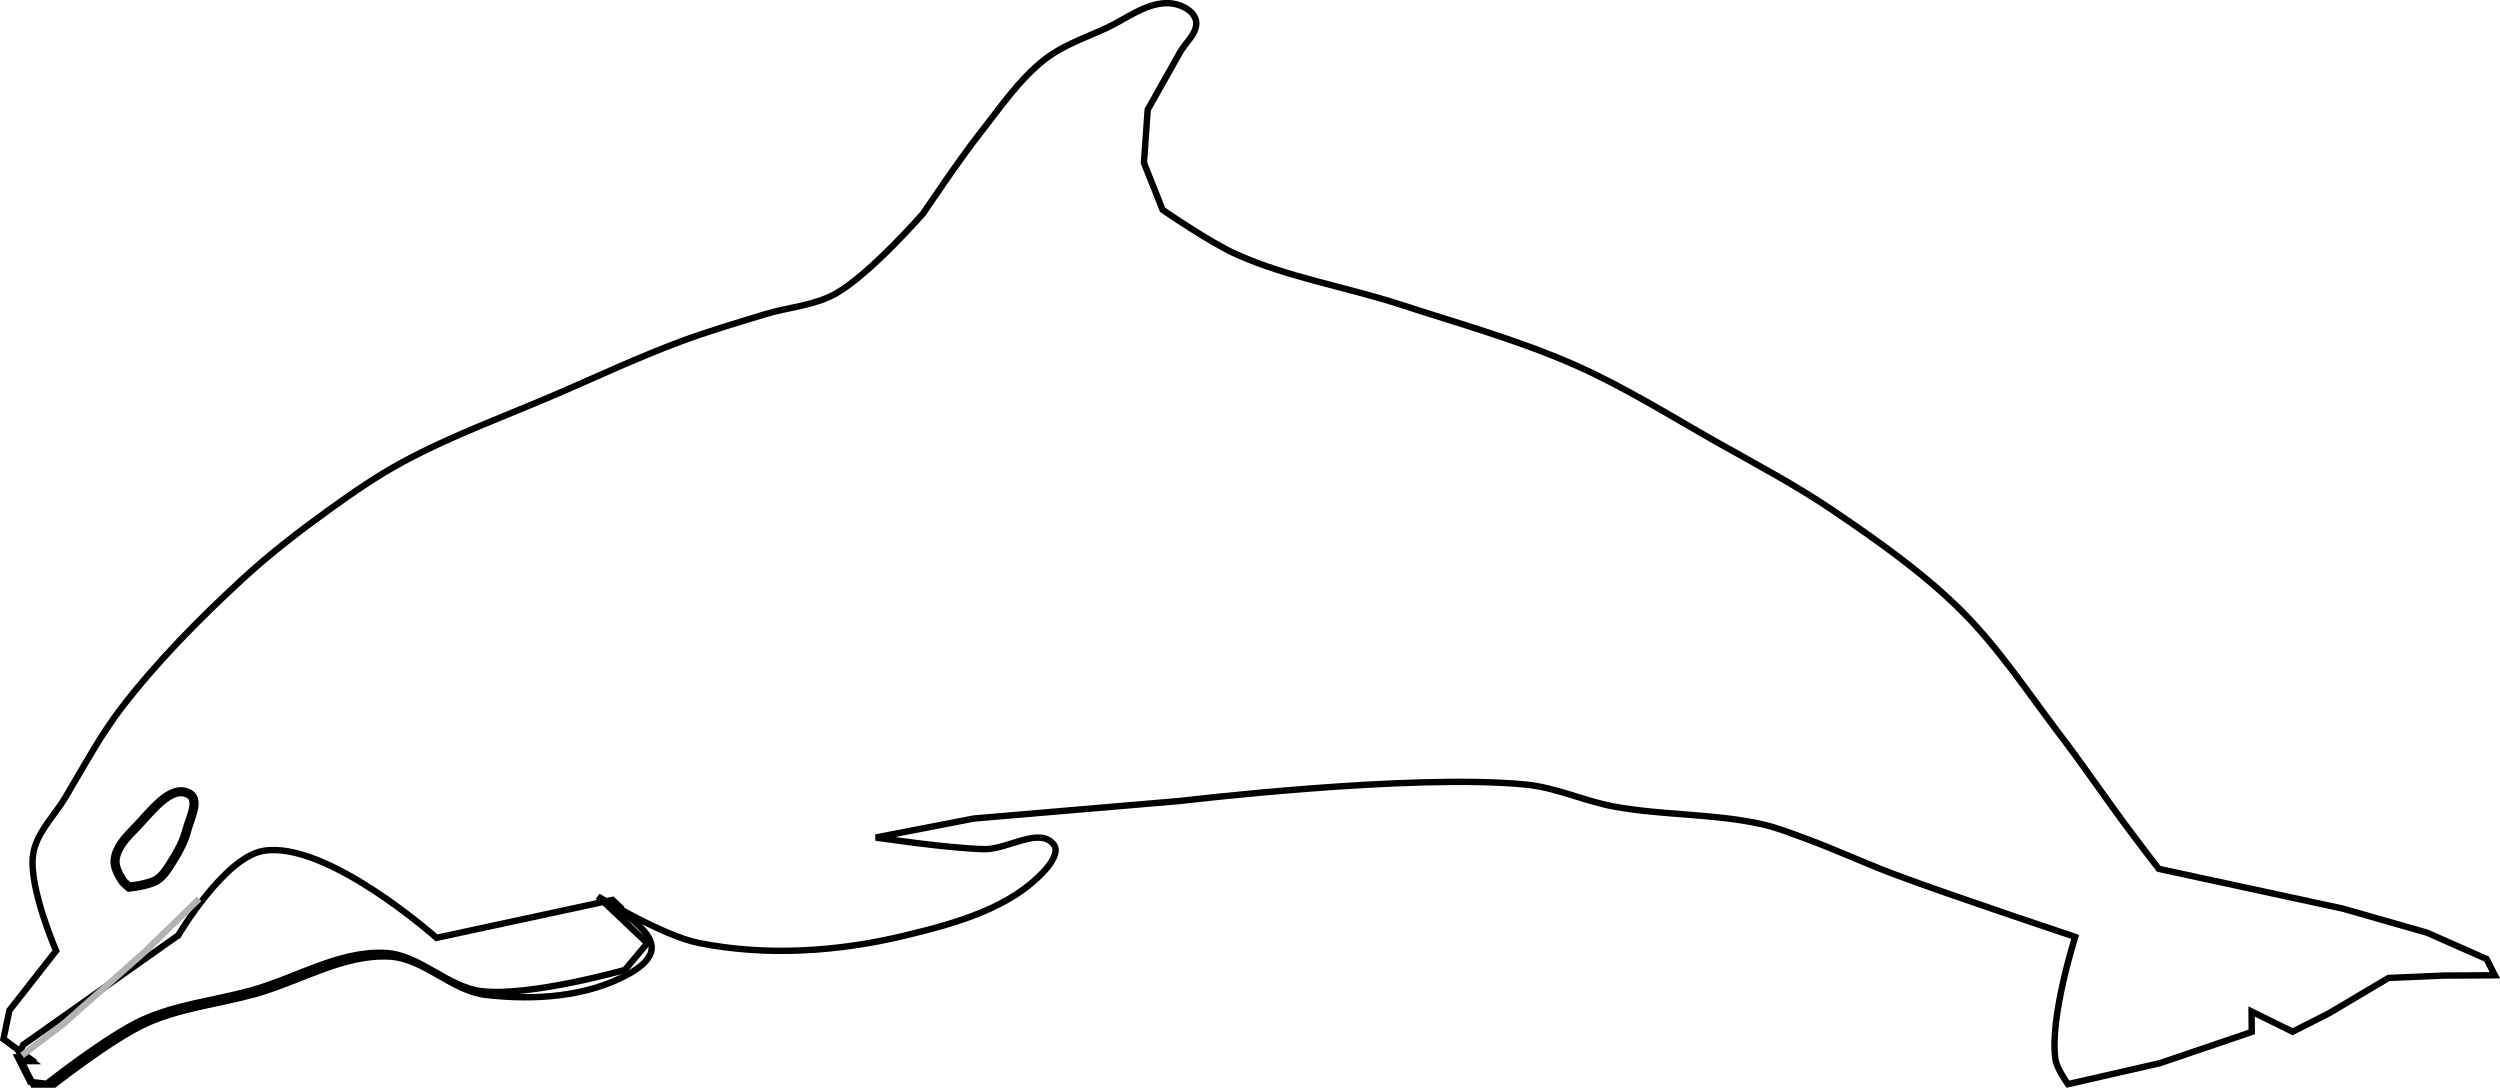 <?xml version="1.0" encoding="UTF-8" standalone="no"?>
<!-- Created with Inkscape (http://www.inkscape.org/) -->

<svg
   xmlns:dc="http://purl.org/dc/elements/1.1/"
   xmlns:cc="http://creativecommons.org/ns#"
   xmlns:rdf="http://www.w3.org/1999/02/22-rdf-syntax-ns#"
   xmlns:svg="http://www.w3.org/2000/svg"
   xmlns="http://www.w3.org/2000/svg"
   xmlns:sodipodi="http://sodipodi.sourceforge.net/DTD/sodipodi-0.dtd"
   xmlns:inkscape="http://www.inkscape.org/namespaces/inkscape"
   width="103.291mm"
   height="44.942mm"
   viewBox="0 0 103.291 44.942"
   version="1.1"
   id="svg964"
   inkscape:version="0.92.4 (5da689c313, 2019-01-14)"
   sodipodi:docname="dolphin.svg"
   inkscape:export-filename="/home/algot/Documents/runeman.org/clipart/2019/dolphin.png"
   inkscape:export-xdpi="68.081467"
   inkscape:export-ydpi="68.081467">
  <title
     id="title1005">Dolphin</title>
  <defs
     id="defs958">
    <filter
       inkscape:collect="always"
       style="color-interpolation-filters:sRGB"
       id="filter1623"
       x="-0.078"
       width="1.156"
       y="-0.125"
       height="1.25">
      <feGaussianBlur
         inkscape:collect="always"
         stdDeviation="0.197"
         id="feGaussianBlur1625" />
    </filter>
  </defs>
  <sodipodi:namedview
     id="base"
     pagecolor="#ffffff"
     bordercolor="#666666"
     borderopacity="1.0"
     inkscape:pageopacity="0.0"
     inkscape:pageshadow="2"
     inkscape:zoom="1.4"
     inkscape:cx="237.01319"
     inkscape:cy="73.626683"
     inkscape:document-units="mm"
     inkscape:current-layer="g826"
     showgrid="false"
     inkscape:snap-global="false"
     inkscape:window-width="1920"
     inkscape:window-height="1017"
     inkscape:window-x="-8"
     inkscape:window-y="-8"
     inkscape:window-maximized="1"
     fit-margin-top="0"
     fit-margin-left="0"
     fit-margin-right="0"
     fit-margin-bottom="0" />
  <g
     inkscape:label="Layer 1"
     inkscape:groupmode="layer"
     id="layer1"
     transform="translate(-31.148,-106.882)">
    <g
       id="g826">
      <g
         id="g832"
         transform="rotate(-26.903,78.985,141.082)">
        <path
           style="fill:none;fill-rule:evenodd;stroke:#000000;stroke-width:0.265px;stroke-linecap:butt;stroke-linejoin:miter;stroke-opacity:1"
           d="m 110.747,162.251 c 0,0 -3.701,-3.735 -5.481,-5.67 -0.907,-0.986 -1.731,-2.046 -2.646,-3.024 -0.426,-0.455 -0.841,-0.928 -1.323,-1.323 -1.581,-1.296 -3.477,-2.163 -5.103,-3.402 -0.995,-0.758 -1.781,-1.784 -2.835,-2.457 -4.017,-2.564 -13.04,-5.859 -13.04,-5.859 l -7.938,-3.213 -3.969,-1.134 c 0,0 2.454,1.749 3.78,2.457 0.846,0.452 2.464,0.192 2.646,1.134 0.067,0.35 -0.425,0.624 -0.756,0.756 -1.992,0.791 -4.34,0.303 -6.426,-0.189 -2.771,-0.654 -5.514,-1.827 -7.749,-3.591 -1.197,-0.945 -2.835,-3.591 -2.835,-3.591 l 0.945,2.646 -1.323,0.567 c 0,0 -4.009,-0.79 -5.67,-1.89 -1.191,-0.788 -1.597,-2.5 -2.835,-3.213 -1.67,-0.962 -3.781,-0.748 -5.67,-1.134 -1.513,-0.309 -2.993,-0.879 -4.536,-0.945 -1.585,-0.068 -4.725,0.567 -4.725,0.567 l -0.567,-0.378 v -1.134 l 0.378,0.189 -0.567,-1.134 0.756,-0.945 2.835,-1.323 c 0,0 0.168,-2.853 0.945,-3.969 0.519,-0.746 1.5,-1.026 2.268,-1.512 1.242,-0.786 2.453,-1.637 3.78,-2.268 2.178,-1.035 4.484,-1.8 6.804,-2.457 1.486,-0.421 3.01,-0.706 4.536,-0.945 1.189,-0.186 2.388,-0.347 3.591,-0.378 2.334,-0.059 4.663,0.235 6.993,0.378 1.828,0.112 3.661,0.172 5.481,0.378 1.204,0.136 2.397,0.361 3.591,0.567 1.011,0.174 1.999,0.612 3.024,0.567 1.634,-0.072 4.725,-1.323 4.725,-1.323 0,0 2.363,-1.323 3.591,-1.89 1.232,-0.569 2.447,-1.255 3.78,-1.512 0.928,-0.179 1.89,-0.034 2.835,0 0.884,0.032 1.842,-0.178 2.646,0.189 0.324,0.148 0.62,0.427 0.756,0.756 0.072,0.175 0.089,0.4 0,0.567 -0.214,0.401 -0.756,0.504 -1.134,0.756 l -2.268,1.512 -1.134,1.89 -0.189,2.079 c 0,0 1.141,2.101 1.89,3.024 1.487,1.834 3.432,3.245 5.103,4.914 1.797,1.794 3.683,3.515 5.292,5.481 1.405,1.717 2.551,3.632 3.78,5.481 1.035,1.557 2.121,3.087 3.024,4.725 1.075,1.95 2.133,3.935 2.835,6.048 0.689,2.075 0.93,4.274 1.323,6.426 0.287,1.569 0.487,3.153 0.756,4.725 0.119,0.694 0.378,2.079 0.378,2.079 l 6.048,4.914 2.646,2.457 1.701,2.079 v 0.756 l -1.89,-0.945 -2.079,-0.945 -2.835,0.189 h -1.701 l -1.134,-1.512 -0.378,0.756 -3.969,-0.567 -2.268,-0.567 -1.512,-0.378 c 0,0 -0.117,-0.774 0,-1.134 0.53,-1.63 3.024,-4.158 3.024,-4.158 z"
           id="path977"
           inkscape:connector-curvature="0"
           sodipodi:nodetypes="cssssscccssssscccsssscccccccsssssssssscssssssscccssssssssccccccccccccccsc" />
        <path
           style="fill:none;fill-rule:evenodd;stroke:#000000;stroke-width:1px;stroke-linecap:butt;stroke-linejoin:miter;stroke-opacity:1"
           d="M 154.285,478.234 125,482.52 l -1.043,0.77 1.043,2.088 -1.428,-0.715 v 4.287 l 2.143,1.428 c 0,0 11.868,-2.4 17.857,-2.143 5.832,0.251 11.424,2.403 17.143,3.57 7.137,1.457 15.116,0.651 21.428,4.287 4.677,2.694 6.214,9.163 10.715,12.143 6.278,4.156 13.905,7.455 21.428,7.143 1.812,-0.075 4.275,-0.481 5,-2.143 1.363,-3.122 -3.438,-9.625 -3.438,-9.625 L 190,496.805 c 0,0 -8.299,-21.187 -17.857,-24.285 -5.945,-1.927 -17.857,5.715 -17.857,5.715 z m 61.768,25.428 1.811,2.293 -0.721,-2.006 z"
           transform="scale(0.265)"
           id="path981"
           inkscape:connector-curvature="0"
           sodipodi:nodetypes="ccccccccccsssccsccccc" />
        <path
           style="fill:none;fill-rule:evenodd;stroke:#b3b3b3;stroke-width:0.265px;stroke-linecap:butt;stroke-linejoin:miter;stroke-opacity:1"
           d="m 32.884,128.234 2.079,-0.378 4.347,-1.134 3.024,-0.945"
           id="path979"
           inkscape:connector-curvature="0" />
        <path
           style="fill:none;fill-rule:evenodd;stroke:#000000;stroke-width:0.561;stroke-linecap:butt;stroke-linejoin:miter;stroke-miterlimit:4;stroke-dasharray:none;stroke-opacity:1;filter:url(#filter1623)"
           d="m 43.311,121.077 c -0.709,-1.124 -2.706,-0.037 -3.969,0.378 -0.698,0.229 -1.484,0.522 -1.89,1.134 -0.246,0.371 -0.229,0.879 -0.189,1.323 0.018,0.198 0.189,0.567 0.189,0.567 v 0 c 0,0 1.123,0.432 1.701,0.378 0.478,-0.045 0.91,-0.323 1.323,-0.567 0.619,-0.365 1.225,-0.785 1.701,-1.323 0.487,-0.55 1.526,-1.268 1.134,-1.89 z"
           id="path1585"
           inkscape:connector-curvature="0"
           transform="matrix(0.676,0,0,0.676,14.656,39.89)"
           sodipodi:nodetypes="ssssssssss" />
      </g>
    </g>
  </g>
</svg>
